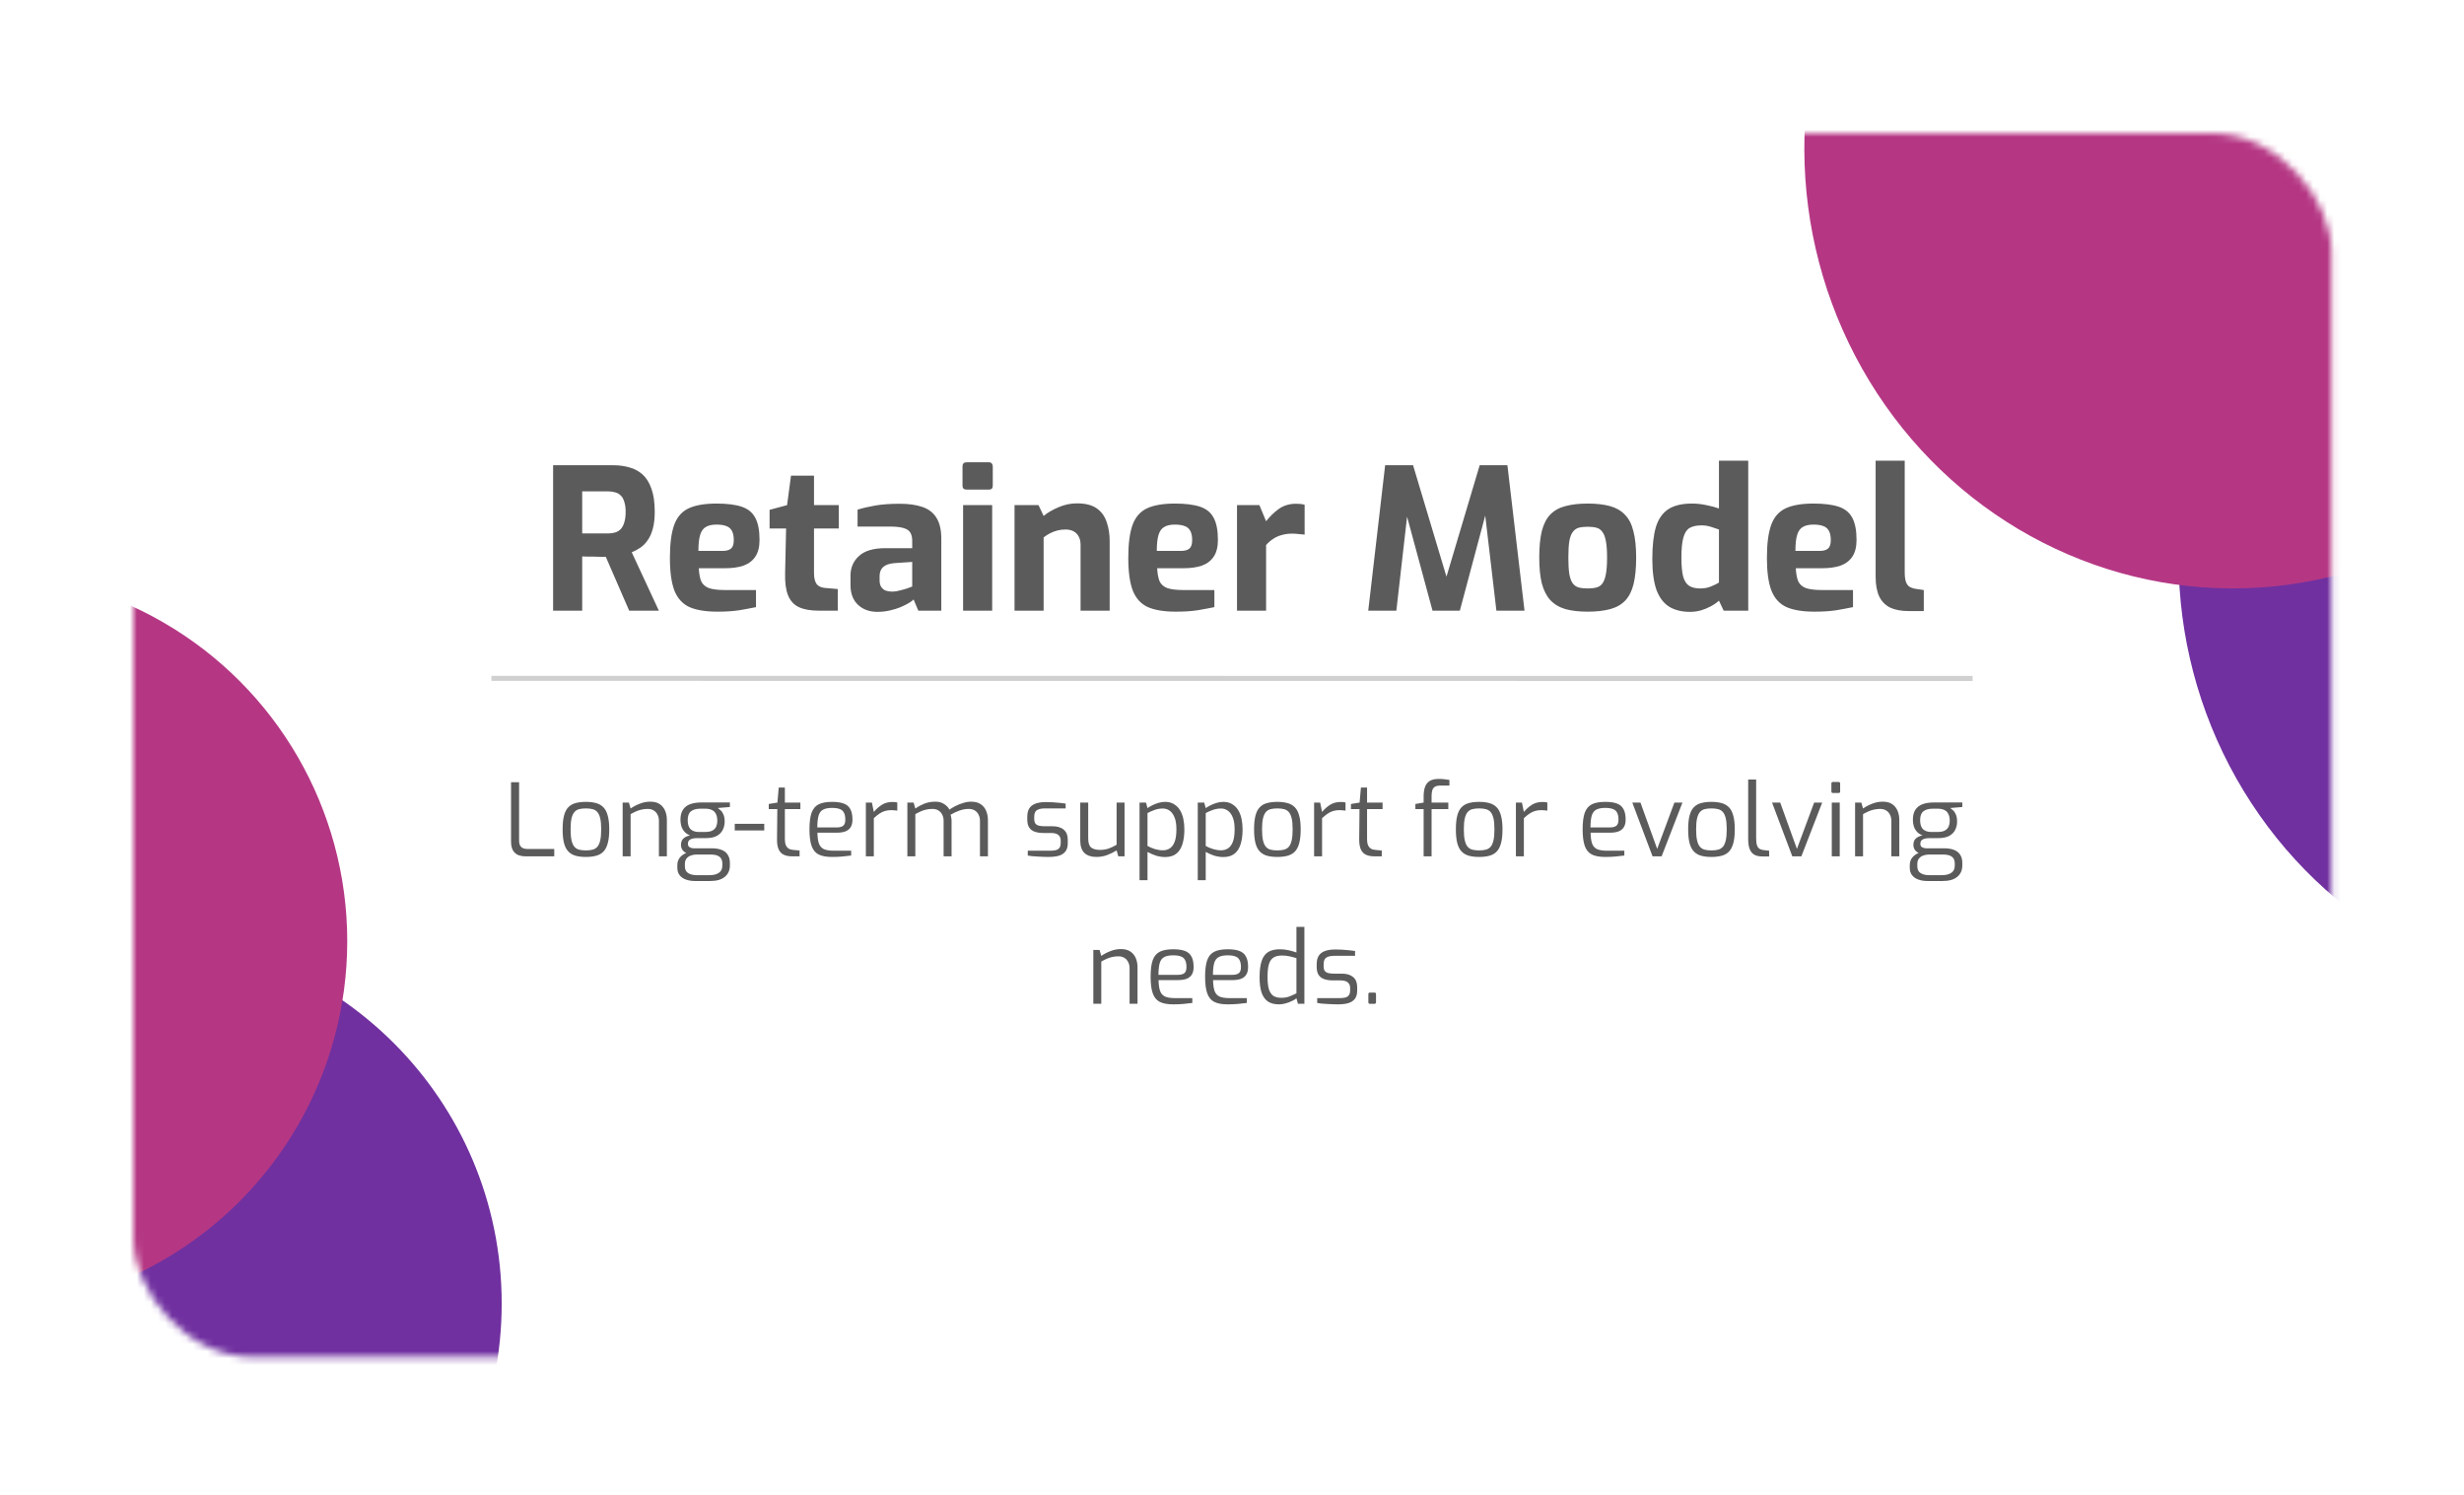 <svg width="351" height="213" viewBox="0 0 351 213" fill="none" xmlns="http://www.w3.org/2000/svg">
<g filter="url(#filter0_d_931_1173)">
<rect x="19" y="15" width="313.109" height="174.326" rx="16.925" fill="white"/>
<mask id="mask0_931_1173" style="mask-type:alpha" maskUnits="userSpaceOnUse" x="19" y="15" width="314" height="175">
<rect x="19" y="15" width="313.109" height="174.326" rx="16.925" fill="url(#paint0_linear_931_1173)"/>
</mask>
<g mask="url(#mask0_931_1173)">
<path d="M71.467 181.71C71.467 210.686 47.977 234.177 19 234.177C-9.977 234.177 -33.467 210.686 -33.467 181.71C-33.467 152.733 -9.977 129.243 19 129.243C47.977 129.243 71.467 152.733 71.467 181.71Z" fill="#7030A0"/>
<ellipse cx="60.694" cy="61.938" rx="60.694" ry="61.938" transform="matrix(0.861 -0.508 0.492 0.871 288.104 52.968)" fill="#7030A0"/>
<circle cx="-3.002" cy="130.089" r="52.467" fill="#B53784"/>
<ellipse cx="60.694" cy="61.938" rx="60.694" ry="61.938" transform="matrix(0.861 -0.508 0.492 0.871 234.792 -5.422)" fill="#B53784"/>
</g>
<path d="M78.792 83V62.28H87.36C88.181 62.28 88.947 62.383 89.656 62.588C90.365 62.775 90.991 63.111 91.532 63.596C92.073 64.081 92.493 64.753 92.792 65.612C93.109 66.471 93.268 67.572 93.268 68.916C93.268 69.868 93.175 70.68 92.988 71.352C92.801 72.024 92.549 72.575 92.232 73.004C91.933 73.433 91.588 73.779 91.196 74.04C90.804 74.301 90.403 74.516 89.992 74.684L93.856 83H89.628L86.296 75.328C86.072 75.328 85.811 75.328 85.512 75.328C85.232 75.309 84.943 75.3 84.644 75.3C84.345 75.3 84.047 75.3 83.748 75.3C83.449 75.3 83.179 75.291 82.936 75.272V83H78.792ZM82.936 71.996H86.632C87.005 71.996 87.341 71.949 87.64 71.856C87.939 71.763 88.2 71.604 88.424 71.38C88.648 71.137 88.816 70.82 88.928 70.428C89.059 70.036 89.124 69.532 89.124 68.916C89.124 68.337 89.059 67.861 88.928 67.488C88.816 67.096 88.648 66.797 88.424 66.592C88.2 66.368 87.939 66.219 87.64 66.144C87.341 66.051 87.005 66.004 86.632 66.004H82.936V71.996ZM102.205 83.14C100.544 83.14 99.219 82.925 98.229 82.496C97.24 82.048 96.521 81.264 96.073 80.144C95.644 79.024 95.429 77.475 95.429 75.496C95.429 73.461 95.635 71.884 96.045 70.764C96.456 69.644 97.147 68.86 98.117 68.412C99.088 67.964 100.404 67.74 102.065 67.74C103.559 67.74 104.753 67.889 105.649 68.188C106.545 68.487 107.189 69.009 107.581 69.756C107.992 70.503 108.197 71.557 108.197 72.92C108.197 73.928 107.992 74.731 107.581 75.328C107.189 75.907 106.629 76.327 105.901 76.588C105.173 76.831 104.315 76.952 103.325 76.952H99.545C99.583 77.717 99.695 78.333 99.881 78.8C100.087 79.248 100.451 79.575 100.973 79.78C101.515 79.967 102.289 80.06 103.297 80.06H107.693V82.496C106.965 82.645 106.163 82.795 105.285 82.944C104.427 83.075 103.4 83.14 102.205 83.14ZM99.489 74.488H102.905C103.465 74.488 103.876 74.376 104.137 74.152C104.399 73.928 104.529 73.527 104.529 72.948C104.529 72.407 104.445 71.977 104.277 71.66C104.109 71.324 103.848 71.091 103.493 70.96C103.139 70.811 102.663 70.736 102.065 70.736C101.431 70.736 100.927 70.848 100.553 71.072C100.18 71.277 99.909 71.651 99.741 72.192C99.573 72.733 99.489 73.499 99.489 74.488ZM116.628 83C115.471 83 114.528 82.832 113.8 82.496C113.091 82.16 112.578 81.6 112.26 80.816C111.943 80.032 111.803 78.977 111.84 77.652L111.98 71.296H109.628V68.636L112.12 67.964L112.68 63.764H115.956V67.964H119.484V71.296H115.956V77.624C115.956 78.035 115.994 78.371 116.068 78.632C116.143 78.893 116.246 79.108 116.376 79.276C116.526 79.425 116.694 79.537 116.88 79.612C117.067 79.687 117.254 79.733 117.44 79.752L119.344 79.92V83H116.628ZM124.991 83.168C123.852 83.168 122.928 82.832 122.219 82.16C121.51 81.488 121.155 80.555 121.155 79.36V78.016C121.155 76.877 121.556 75.944 122.359 75.216C123.162 74.469 124.412 74.096 126.111 74.096H129.947V73.06C129.947 72.593 129.863 72.211 129.695 71.912C129.527 71.595 129.21 71.371 128.743 71.24C128.295 71.091 127.604 71.016 126.671 71.016H122.163V68.608C122.891 68.384 123.731 68.188 124.683 68.02C125.654 67.852 126.82 67.768 128.183 67.768C129.434 67.768 130.498 67.917 131.375 68.216C132.271 68.515 132.943 69.028 133.391 69.756C133.858 70.484 134.091 71.492 134.091 72.78V83H130.815L130.143 81.404C130.012 81.553 129.788 81.721 129.471 81.908C129.154 82.095 128.762 82.291 128.295 82.496C127.847 82.683 127.334 82.841 126.755 82.972C126.195 83.103 125.607 83.168 124.991 83.168ZM127.091 80.284C127.278 80.284 127.483 80.265 127.707 80.228C127.95 80.172 128.192 80.116 128.435 80.06C128.696 79.985 128.93 79.92 129.135 79.864C129.359 79.789 129.536 79.724 129.667 79.668C129.816 79.612 129.91 79.575 129.947 79.556V76.056L127.427 76.224C126.699 76.28 126.158 76.467 125.803 76.784C125.467 77.101 125.299 77.531 125.299 78.072V78.688C125.299 79.061 125.374 79.369 125.523 79.612C125.691 79.855 125.906 80.032 126.167 80.144C126.447 80.237 126.755 80.284 127.091 80.284ZM137.698 65.752C137.306 65.752 137.11 65.565 137.11 65.192V62.448C137.11 62.056 137.306 61.86 137.698 61.86H140.89C141.058 61.86 141.188 61.916 141.282 62.028C141.375 62.14 141.422 62.28 141.422 62.448V65.192C141.422 65.565 141.244 65.752 140.89 65.752H137.698ZM137.194 83V67.964H141.338V83H137.194ZM144.522 83V67.964H147.938L148.666 69.504C149.226 69.037 149.926 68.627 150.766 68.272C151.624 67.899 152.502 67.712 153.398 67.712C154.63 67.712 155.582 67.955 156.254 68.44C156.926 68.925 157.392 69.579 157.654 70.4C157.934 71.203 158.074 72.099 158.074 73.088V83H153.93V73.62C153.93 73.135 153.836 72.733 153.65 72.416C153.482 72.099 153.239 71.856 152.922 71.688C152.604 71.52 152.222 71.436 151.774 71.436C151.382 71.436 150.999 71.483 150.626 71.576C150.271 71.669 149.926 71.8 149.59 71.968C149.272 72.136 148.964 72.332 148.666 72.556V83H144.522ZM167.502 83.14C165.841 83.14 164.515 82.925 163.526 82.496C162.537 82.048 161.818 81.264 161.37 80.144C160.941 79.024 160.726 77.475 160.726 75.496C160.726 73.461 160.931 71.884 161.342 70.764C161.753 69.644 162.443 68.86 163.414 68.412C164.385 67.964 165.701 67.74 167.362 67.74C168.855 67.74 170.05 67.889 170.946 68.188C171.842 68.487 172.486 69.009 172.878 69.756C173.289 70.503 173.494 71.557 173.494 72.92C173.494 73.928 173.289 74.731 172.878 75.328C172.486 75.907 171.926 76.327 171.198 76.588C170.47 76.831 169.611 76.952 168.622 76.952H164.842C164.879 77.717 164.991 78.333 165.178 78.8C165.383 79.248 165.747 79.575 166.27 79.78C166.811 79.967 167.586 80.06 168.594 80.06H172.99V82.496C172.262 82.645 171.459 82.795 170.582 82.944C169.723 83.075 168.697 83.14 167.502 83.14ZM164.786 74.488H168.202C168.762 74.488 169.173 74.376 169.434 74.152C169.695 73.928 169.826 73.527 169.826 72.948C169.826 72.407 169.742 71.977 169.574 71.66C169.406 71.324 169.145 71.091 168.79 70.96C168.435 70.811 167.959 70.736 167.362 70.736C166.727 70.736 166.223 70.848 165.85 71.072C165.477 71.277 165.206 71.651 165.038 72.192C164.87 72.733 164.786 73.499 164.786 74.488ZM176.213 83V67.964H179.405L180.357 70.26C180.899 69.569 181.505 68.981 182.177 68.496C182.868 68.011 183.68 67.768 184.613 67.768C184.819 67.768 185.024 67.777 185.229 67.796C185.453 67.815 185.659 67.852 185.845 67.908V72.164C185.565 72.127 185.267 72.099 184.949 72.08C184.651 72.043 184.361 72.024 184.081 72.024C183.54 72.024 183.045 72.089 182.597 72.22C182.168 72.332 181.767 72.509 181.393 72.752C181.039 72.976 180.693 73.275 180.357 73.648V83H176.213ZM194.908 83L197.316 62.28H201.292L206.052 78.156L210.784 62.28H214.732L217.168 83H213.164L211.372 67.74L212.016 67.796L207.956 83H204.064L199.948 67.796L200.648 67.768L198.912 83H194.908ZM226.157 83.14C224.925 83.14 223.87 83.019 222.993 82.776C222.116 82.515 221.397 82.085 220.837 81.488C220.296 80.891 219.894 80.097 219.633 79.108C219.39 78.119 219.269 76.896 219.269 75.44C219.269 73.909 219.39 72.649 219.633 71.66C219.894 70.652 220.296 69.868 220.837 69.308C221.397 68.729 222.116 68.328 222.993 68.104C223.889 67.861 224.944 67.74 226.157 67.74C227.408 67.74 228.472 67.861 229.349 68.104C230.226 68.347 230.936 68.757 231.477 69.336C232.037 69.896 232.438 70.68 232.681 71.688C232.942 72.677 233.073 73.928 233.073 75.44C233.073 76.933 232.952 78.184 232.709 79.192C232.466 80.181 232.074 80.965 231.533 81.544C230.992 82.123 230.273 82.533 229.377 82.776C228.5 83.019 227.426 83.14 226.157 83.14ZM226.157 79.836C226.661 79.836 227.081 79.789 227.417 79.696C227.772 79.603 228.052 79.416 228.257 79.136C228.481 78.837 228.649 78.389 228.761 77.792C228.873 77.195 228.929 76.411 228.929 75.44C228.929 74.451 228.873 73.667 228.761 73.088C228.649 72.491 228.481 72.052 228.257 71.772C228.052 71.473 227.772 71.277 227.417 71.184C227.081 71.091 226.661 71.044 226.157 71.044C225.672 71.044 225.252 71.091 224.897 71.184C224.561 71.277 224.281 71.473 224.057 71.772C223.833 72.052 223.665 72.491 223.553 73.088C223.46 73.667 223.413 74.451 223.413 75.44C223.413 76.411 223.46 77.195 223.553 77.792C223.665 78.389 223.833 78.837 224.057 79.136C224.281 79.416 224.561 79.603 224.897 79.696C225.252 79.789 225.672 79.836 226.157 79.836ZM240.751 83.168C239.575 83.168 238.585 82.925 237.783 82.44C236.98 81.936 236.373 81.133 235.963 80.032C235.571 78.912 235.375 77.447 235.375 75.636C235.375 73.769 235.543 72.257 235.879 71.1C236.233 69.943 236.821 69.093 237.643 68.552C238.464 68.011 239.593 67.74 241.031 67.74C241.721 67.74 242.403 67.815 243.075 67.964C243.747 68.095 244.344 68.253 244.867 68.44V61.636H249.039V83H245.539L244.867 81.572C244.549 81.871 244.157 82.141 243.691 82.384C243.243 82.627 242.767 82.823 242.263 82.972C241.759 83.103 241.255 83.168 240.751 83.168ZM242.207 79.836C242.767 79.836 243.271 79.743 243.719 79.556C244.185 79.369 244.568 79.183 244.867 78.996V71.436C244.493 71.305 244.101 71.175 243.691 71.044C243.28 70.913 242.841 70.848 242.375 70.848C241.684 70.848 241.124 70.969 240.695 71.212C240.284 71.455 239.985 71.912 239.799 72.584C239.612 73.237 239.519 74.189 239.519 75.44C239.519 76.597 239.603 77.503 239.771 78.156C239.957 78.791 240.247 79.229 240.639 79.472C241.031 79.715 241.553 79.836 242.207 79.836ZM258.475 83.14C256.813 83.14 255.488 82.925 254.499 82.496C253.509 82.048 252.791 81.264 252.343 80.144C251.913 79.024 251.699 77.475 251.699 75.496C251.699 73.461 251.904 71.884 252.315 70.764C252.725 69.644 253.416 68.86 254.387 68.412C255.357 67.964 256.673 67.74 258.335 67.74C259.828 67.74 261.023 67.889 261.919 68.188C262.815 68.487 263.459 69.009 263.851 69.756C264.261 70.503 264.467 71.557 264.467 72.92C264.467 73.928 264.261 74.731 263.851 75.328C263.459 75.907 262.899 76.327 262.171 76.588C261.443 76.831 260.584 76.952 259.595 76.952H255.815C255.852 77.717 255.964 78.333 256.151 78.8C256.356 79.248 256.72 79.575 257.243 79.78C257.784 79.967 258.559 80.06 259.567 80.06H263.963V82.496C263.235 82.645 262.432 82.795 261.555 82.944C260.696 83.075 259.669 83.14 258.475 83.14ZM255.759 74.488H259.175C259.735 74.488 260.145 74.376 260.407 74.152C260.668 73.928 260.799 73.527 260.799 72.948C260.799 72.407 260.715 71.977 260.547 71.66C260.379 71.324 260.117 71.091 259.763 70.96C259.408 70.811 258.932 70.736 258.335 70.736C257.7 70.736 257.196 70.848 256.823 71.072C256.449 71.277 256.179 71.651 256.011 72.192C255.843 72.733 255.759 73.499 255.759 74.488ZM271.89 83.056C270.826 83.056 269.939 82.888 269.23 82.552C268.539 82.197 268.026 81.665 267.69 80.956C267.354 80.228 267.186 79.295 267.186 78.156V61.636H271.33V77.54C271.33 78.1 271.386 78.548 271.498 78.884C271.61 79.201 271.778 79.435 272.002 79.584C272.245 79.733 272.543 79.836 272.898 79.892L274.046 80.06V83.056H271.89Z" fill="#5B5B5B"/>
<path d="M74.922 118C74.51 118 74.142 117.938 73.817 117.814C73.501 117.68 73.253 117.46 73.071 117.154C72.889 116.838 72.799 116.412 72.799 115.877V107.442H73.946V115.719C73.946 116.063 74.004 116.326 74.118 116.508C74.233 116.68 74.386 116.8 74.577 116.867C74.769 116.924 74.965 116.953 75.165 116.953H78.953V118H74.922ZM83.46 118.086C82.906 118.086 82.418 118.029 81.997 117.914C81.586 117.799 81.242 117.598 80.964 117.311C80.687 117.025 80.481 116.628 80.347 116.121C80.213 115.604 80.147 114.949 80.147 114.155C80.147 113.352 80.213 112.697 80.347 112.19C80.481 111.674 80.687 111.277 80.964 110.999C81.242 110.713 81.586 110.517 81.997 110.411C82.418 110.297 82.906 110.239 83.46 110.239C84.015 110.239 84.498 110.297 84.909 110.411C85.33 110.526 85.679 110.727 85.956 111.014C86.234 111.291 86.439 111.688 86.573 112.205C86.717 112.711 86.788 113.362 86.788 114.155C86.788 114.959 86.717 115.619 86.573 116.135C86.439 116.642 86.234 117.039 85.956 117.326C85.689 117.603 85.344 117.799 84.924 117.914C84.503 118.029 84.015 118.086 83.46 118.086ZM83.46 117.154C83.814 117.154 84.125 117.12 84.393 117.053C84.67 116.986 84.9 116.852 85.081 116.652C85.263 116.451 85.402 116.149 85.497 115.748C85.593 115.346 85.641 114.815 85.641 114.155C85.641 113.486 85.593 112.955 85.497 112.563C85.402 112.171 85.263 111.875 85.081 111.674C84.9 111.473 84.67 111.339 84.393 111.272C84.125 111.205 83.814 111.172 83.46 111.172C83.097 111.172 82.781 111.205 82.513 111.272C82.246 111.339 82.021 111.473 81.839 111.674C81.658 111.875 81.519 112.171 81.423 112.563C81.328 112.955 81.28 113.486 81.28 114.155C81.28 114.815 81.328 115.346 81.423 115.748C81.519 116.149 81.658 116.451 81.839 116.652C82.021 116.852 82.246 116.986 82.513 117.053C82.781 117.12 83.097 117.154 83.46 117.154ZM88.698 118V110.34H89.588L89.832 111.186C90.195 110.928 90.621 110.703 91.109 110.512C91.596 110.311 92.103 110.211 92.629 110.211C93.193 110.211 93.648 110.33 93.992 110.569C94.336 110.808 94.59 111.124 94.752 111.516C94.915 111.908 94.996 112.334 94.996 112.793V118H93.863V112.922C93.863 112.597 93.796 112.31 93.662 112.061C93.538 111.803 93.356 111.602 93.117 111.459C92.887 111.315 92.6 111.243 92.256 111.243C91.941 111.243 91.644 111.277 91.367 111.344C91.099 111.401 90.841 111.487 90.592 111.602C90.353 111.707 90.1 111.836 89.832 111.989V118H88.698ZM99.011 121.515C98.514 121.515 98.074 121.443 97.691 121.299C97.318 121.166 97.022 120.955 96.802 120.668C96.592 120.391 96.486 120.042 96.486 119.621V119.277C96.486 118.837 96.606 118.469 96.845 118.172C97.094 117.876 97.404 117.656 97.778 117.512C98.15 117.359 98.533 117.283 98.925 117.283L99.212 117.742C98.925 117.742 98.657 117.79 98.409 117.885C98.16 117.971 97.954 118.115 97.792 118.316C97.639 118.516 97.562 118.775 97.562 119.09V119.406C97.562 119.865 97.715 120.19 98.021 120.381C98.327 120.582 98.743 120.683 99.269 120.683H101.048C101.622 120.683 102.071 120.573 102.397 120.353C102.731 120.133 102.899 119.788 102.899 119.32V119.033C102.899 118.765 102.846 118.536 102.741 118.344C102.636 118.153 102.459 118.005 102.21 117.9C101.971 117.794 101.632 117.742 101.192 117.742H98.882C98.289 117.742 97.825 117.617 97.491 117.369C97.165 117.111 97.003 116.781 97.003 116.379C97.003 115.996 97.113 115.695 97.333 115.475C97.562 115.255 97.883 115.102 98.294 115.016C97.94 114.873 97.663 114.681 97.462 114.442C97.261 114.194 97.122 113.931 97.046 113.653C96.969 113.366 96.931 113.08 96.931 112.793C96.931 112.2 97.051 111.722 97.29 111.358C97.529 110.995 97.868 110.732 98.308 110.569C98.758 110.407 99.284 110.325 99.886 110.325H103.975V110.971L102.253 111.114C102.378 111.2 102.516 111.315 102.669 111.459C102.822 111.592 102.951 111.788 103.057 112.047C103.171 112.295 103.229 112.64 103.229 113.08C103.229 113.472 103.143 113.845 102.97 114.198C102.808 114.552 102.531 114.844 102.138 115.074C101.746 115.294 101.206 115.404 100.517 115.404H99.298C98.896 115.404 98.576 115.466 98.337 115.59C98.107 115.705 97.993 115.915 97.993 116.221C97.993 116.451 98.079 116.613 98.251 116.709C98.423 116.805 98.605 116.852 98.796 116.852H101.335C101.928 116.852 102.416 116.929 102.798 117.082C103.19 117.235 103.482 117.469 103.673 117.785C103.874 118.091 103.975 118.483 103.975 118.961V119.277C103.975 119.975 103.736 120.52 103.257 120.912C102.789 121.314 102.086 121.515 101.149 121.515H99.011ZM99.542 114.528H100.403C100.89 114.528 101.259 114.457 101.507 114.313C101.765 114.16 101.942 113.964 102.038 113.725C102.134 113.486 102.181 113.228 102.181 112.95C102.181 112.52 102.11 112.181 101.966 111.932C101.832 111.674 101.641 111.492 101.392 111.387C101.144 111.272 100.857 111.215 100.532 111.215H99.714C99.169 111.215 98.739 111.339 98.423 111.588C98.117 111.827 97.964 112.248 97.964 112.85C97.964 113.443 98.103 113.873 98.38 114.141C98.667 114.399 99.054 114.528 99.542 114.528ZM104.666 114.313V113.366H108.869V114.313H104.666ZM112.854 118C112.356 118 111.945 117.919 111.62 117.756C111.295 117.594 111.056 117.331 110.903 116.967C110.75 116.604 110.678 116.121 110.687 115.518L110.73 111.272H109.511V110.54L110.745 110.34L110.931 108.202H111.806V110.34H114.016V111.272H111.806V115.518C111.806 115.853 111.84 116.121 111.907 116.322C111.983 116.522 112.079 116.675 112.194 116.781C112.318 116.886 112.447 116.962 112.581 117.01C112.715 117.048 112.844 117.072 112.968 117.082L113.901 117.168V118H112.854ZM118.508 118.086C117.705 118.086 117.069 117.967 116.6 117.727C116.141 117.488 115.811 117.082 115.611 116.508C115.41 115.934 115.309 115.15 115.309 114.155C115.309 113.142 115.41 112.353 115.611 111.788C115.821 111.215 116.16 110.813 116.629 110.583C117.098 110.354 117.729 110.239 118.523 110.239C119.202 110.239 119.752 110.316 120.172 110.469C120.603 110.622 120.918 110.885 121.119 111.258C121.33 111.621 121.435 112.128 121.435 112.778C121.435 113.228 121.344 113.591 121.162 113.869C120.99 114.136 120.737 114.332 120.402 114.457C120.077 114.571 119.689 114.629 119.24 114.629H116.443C116.452 115.25 116.519 115.753 116.643 116.135C116.768 116.508 116.992 116.781 117.318 116.953C117.652 117.115 118.14 117.197 118.781 117.197H121.248V117.885C120.808 117.943 120.378 117.99 119.957 118.029C119.536 118.067 119.053 118.086 118.508 118.086ZM116.428 113.883H119.154C119.584 113.883 119.9 113.806 120.101 113.653C120.311 113.491 120.416 113.204 120.416 112.793C120.416 112.353 120.349 112.013 120.215 111.774C120.091 111.525 119.89 111.353 119.613 111.258C119.345 111.153 118.982 111.1 118.523 111.1C117.987 111.1 117.566 111.181 117.26 111.344C116.954 111.497 116.739 111.774 116.615 112.176C116.49 112.577 116.428 113.147 116.428 113.883ZM123.343 118V110.34H124.204L124.476 111.674C124.82 111.262 125.203 110.923 125.624 110.655C126.054 110.387 126.547 110.254 127.101 110.254C127.235 110.254 127.36 110.258 127.474 110.268C127.599 110.277 127.713 110.297 127.819 110.325V111.487C127.694 111.468 127.56 111.454 127.417 111.444C127.274 111.425 127.13 111.416 126.987 111.416C126.633 111.416 126.317 111.459 126.04 111.545C125.762 111.631 125.499 111.76 125.251 111.932C125.002 112.104 124.744 112.314 124.476 112.563V118H123.343ZM129.255 118V110.34H130.144L130.388 111.186C130.771 110.918 131.196 110.689 131.665 110.497C132.143 110.306 132.674 110.211 133.257 110.211C133.735 110.211 134.142 110.32 134.476 110.54C134.821 110.751 135.079 111.019 135.251 111.344C135.49 111.172 135.777 111 136.112 110.827C136.456 110.655 136.819 110.512 137.202 110.397C137.594 110.273 137.972 110.211 138.335 110.211C138.89 110.211 139.344 110.33 139.698 110.569C140.052 110.799 140.31 111.114 140.473 111.516C140.645 111.908 140.731 112.348 140.731 112.836V118H139.598V112.922C139.598 112.597 139.531 112.31 139.397 112.061C139.273 111.803 139.091 111.602 138.852 111.459C138.613 111.315 138.321 111.243 137.977 111.243C137.546 111.243 137.106 111.325 136.657 111.487C136.207 111.65 135.791 111.846 135.409 112.075C135.457 112.219 135.49 112.362 135.509 112.506C135.538 112.64 135.552 112.783 135.552 112.936V118H134.419V112.922C134.419 112.597 134.352 112.31 134.218 112.061C134.094 111.803 133.912 111.602 133.673 111.459C133.444 111.315 133.157 111.243 132.812 111.243C132.497 111.243 132.2 111.277 131.923 111.344C131.655 111.401 131.397 111.487 131.148 111.602C130.909 111.707 130.656 111.836 130.388 111.989V118H129.255ZM149.364 118.086C149.172 118.086 148.938 118.081 148.661 118.072C148.383 118.062 148.092 118.048 147.786 118.029C147.489 118.01 147.217 117.99 146.968 117.971C146.729 117.943 146.542 117.914 146.408 117.885V117.197H149.55C149.866 117.197 150.138 117.173 150.368 117.125C150.597 117.077 150.774 116.972 150.899 116.809C151.032 116.647 151.099 116.403 151.099 116.078V115.733C151.099 115.399 150.989 115.141 150.769 114.959C150.549 114.768 150.196 114.672 149.708 114.672H148.632C148.182 114.672 147.781 114.615 147.427 114.5C147.083 114.385 146.815 114.189 146.624 113.912C146.432 113.634 146.337 113.252 146.337 112.764V112.362C146.337 111.884 146.428 111.492 146.609 111.186C146.801 110.88 147.092 110.65 147.484 110.497C147.886 110.344 148.402 110.268 149.034 110.268C149.301 110.268 149.607 110.277 149.952 110.297C150.306 110.316 150.65 110.344 150.985 110.383C151.319 110.411 151.592 110.445 151.802 110.483V111.172H148.847C148.359 111.172 147.982 111.253 147.714 111.416C147.456 111.578 147.327 111.894 147.327 112.362V112.678C147.327 112.974 147.389 113.199 147.513 113.352C147.637 113.496 147.809 113.591 148.029 113.639C148.259 113.687 148.522 113.711 148.818 113.711H149.909C150.607 113.711 151.147 113.873 151.53 114.198C151.912 114.524 152.104 114.992 152.104 115.604V116.135C152.104 116.652 151.984 117.053 151.745 117.34C151.515 117.617 151.195 117.814 150.784 117.928C150.382 118.033 149.909 118.086 149.364 118.086ZM156.178 118.086C155.441 118.086 154.872 117.895 154.47 117.512C154.078 117.13 153.882 116.537 153.882 115.733V110.34H155.016V115.447C155.016 116.087 155.159 116.522 155.446 116.752C155.742 116.972 156.154 117.082 156.68 117.082C157.129 117.082 157.54 117.02 157.913 116.895C158.286 116.762 158.669 116.58 159.061 116.35V110.34H160.194V118H159.305L159.061 117.154C158.669 117.402 158.224 117.622 157.727 117.814C157.239 117.995 156.723 118.086 156.178 118.086ZM162.33 121.4V110.34H163.248L163.463 111.129C163.636 111.004 163.856 110.875 164.123 110.741C164.401 110.598 164.697 110.478 165.013 110.383C165.338 110.287 165.658 110.239 165.974 110.239C166.471 110.239 166.892 110.349 167.236 110.569C167.59 110.78 167.877 111.066 168.097 111.43C168.317 111.793 168.475 112.209 168.57 112.678C168.666 113.147 168.714 113.639 168.714 114.155C168.714 115.016 168.613 115.743 168.413 116.336C168.221 116.919 167.925 117.359 167.523 117.656C167.121 117.952 166.605 118.1 165.974 118.1C165.543 118.1 165.108 118.033 164.668 117.9C164.238 117.756 163.836 117.579 163.463 117.369V121.4H162.33ZM165.658 117.139C166.022 117.139 166.347 117.048 166.634 116.867C166.921 116.685 167.15 116.379 167.322 115.949C167.494 115.509 167.581 114.911 167.581 114.155C167.581 113.438 167.49 112.864 167.308 112.434C167.126 111.994 166.892 111.679 166.605 111.487C166.318 111.286 166.003 111.186 165.658 111.186C165.218 111.186 164.812 111.258 164.439 111.401C164.075 111.535 163.75 111.679 163.463 111.832V116.522C163.798 116.704 164.152 116.852 164.525 116.967C164.908 117.082 165.285 117.139 165.658 117.139ZM170.623 121.4V110.34H171.542L171.757 111.129C171.929 111.004 172.149 110.875 172.417 110.741C172.694 110.598 172.99 110.478 173.306 110.383C173.631 110.287 173.952 110.239 174.267 110.239C174.765 110.239 175.185 110.349 175.53 110.569C175.883 110.78 176.17 111.066 176.39 111.43C176.61 111.793 176.768 112.209 176.864 112.678C176.959 113.147 177.007 113.639 177.007 114.155C177.007 115.016 176.907 115.743 176.706 116.336C176.515 116.919 176.218 117.359 175.816 117.656C175.415 117.952 174.898 118.1 174.267 118.1C173.837 118.1 173.402 118.033 172.962 117.9C172.531 117.756 172.13 117.579 171.757 117.369V121.4H170.623ZM173.952 117.139C174.315 117.139 174.64 117.048 174.927 116.867C175.214 116.685 175.444 116.379 175.616 115.949C175.788 115.509 175.874 114.911 175.874 114.155C175.874 113.438 175.783 112.864 175.601 112.434C175.42 111.994 175.185 111.679 174.898 111.487C174.611 111.286 174.296 111.186 173.952 111.186C173.512 111.186 173.105 111.258 172.732 111.401C172.369 111.535 172.044 111.679 171.757 111.832V116.522C172.091 116.704 172.445 116.852 172.818 116.967C173.201 117.082 173.579 117.139 173.952 117.139ZM181.958 118.086C181.403 118.086 180.916 118.029 180.495 117.914C180.084 117.799 179.739 117.598 179.462 117.311C179.185 117.025 178.979 116.628 178.845 116.121C178.711 115.604 178.644 114.949 178.644 114.155C178.644 113.352 178.711 112.697 178.845 112.19C178.979 111.674 179.185 111.277 179.462 110.999C179.739 110.713 180.084 110.517 180.495 110.411C180.916 110.297 181.403 110.239 181.958 110.239C182.513 110.239 182.996 110.297 183.407 110.411C183.828 110.526 184.177 110.727 184.454 111.014C184.731 111.291 184.937 111.688 185.071 112.205C185.214 112.711 185.286 113.362 185.286 114.155C185.286 114.959 185.214 115.619 185.071 116.135C184.937 116.642 184.731 117.039 184.454 117.326C184.186 117.603 183.842 117.799 183.421 117.914C183 118.029 182.513 118.086 181.958 118.086ZM181.958 117.154C182.312 117.154 182.623 117.12 182.891 117.053C183.168 116.986 183.397 116.852 183.579 116.652C183.761 116.451 183.899 116.149 183.995 115.748C184.091 115.346 184.139 114.815 184.139 114.155C184.139 113.486 184.091 112.955 183.995 112.563C183.899 112.171 183.761 111.875 183.579 111.674C183.397 111.473 183.168 111.339 182.891 111.272C182.623 111.205 182.312 111.172 181.958 111.172C181.595 111.172 181.279 111.205 181.011 111.272C180.744 111.339 180.519 111.473 180.337 111.674C180.155 111.875 180.017 112.171 179.921 112.563C179.825 112.955 179.778 113.486 179.778 114.155C179.778 114.815 179.825 115.346 179.921 115.748C180.017 116.149 180.155 116.451 180.337 116.652C180.519 116.852 180.744 116.986 181.011 117.053C181.279 117.12 181.595 117.154 181.958 117.154ZM187.196 118V110.34H188.057L188.33 111.674C188.674 111.262 189.056 110.923 189.477 110.655C189.907 110.387 190.4 110.254 190.955 110.254C191.089 110.254 191.213 110.258 191.328 110.268C191.452 110.277 191.567 110.297 191.672 110.325V111.487C191.548 111.468 191.414 111.454 191.27 111.444C191.127 111.425 190.983 111.416 190.84 111.416C190.486 111.416 190.17 111.459 189.893 111.545C189.616 111.631 189.353 111.76 189.104 111.932C188.856 112.104 188.597 112.314 188.33 112.563V118H187.196ZM195.787 118C195.29 118 194.879 117.919 194.554 117.756C194.228 117.594 193.989 117.331 193.836 116.967C193.683 116.604 193.612 116.121 193.621 115.518L193.664 111.272H192.445V110.54L193.678 110.34L193.865 108.202H194.74V110.34H196.949V111.272H194.74V115.518C194.74 115.853 194.774 116.121 194.84 116.322C194.917 116.522 195.013 116.675 195.127 116.781C195.252 116.886 195.381 116.962 195.515 117.01C195.649 117.048 195.778 117.072 195.902 117.082L196.834 117.168V118H195.787ZM202.798 118V111.272H201.622V110.54L202.798 110.34V109.465C202.798 108.919 202.865 108.465 202.999 108.102C203.133 107.729 203.358 107.447 203.673 107.255C203.989 107.064 204.429 106.968 204.993 106.968C205.328 106.968 205.61 106.988 205.839 107.026C206.078 107.055 206.289 107.083 206.47 107.112V107.915H205.194C204.849 107.915 204.586 107.973 204.405 108.087C204.223 108.193 204.099 108.36 204.032 108.589C203.965 108.809 203.931 109.082 203.931 109.407V110.34H206.313V111.272H203.931V118H202.798ZM210.705 118.086C210.15 118.086 209.662 118.029 209.241 117.914C208.83 117.799 208.486 117.598 208.209 117.311C207.931 117.025 207.726 116.628 207.592 116.121C207.458 115.604 207.391 114.949 207.391 114.155C207.391 113.352 207.458 112.697 207.592 112.19C207.726 111.674 207.931 111.277 208.209 110.999C208.486 110.713 208.83 110.517 209.241 110.411C209.662 110.297 210.15 110.239 210.705 110.239C211.259 110.239 211.742 110.297 212.154 110.411C212.574 110.526 212.923 110.727 213.201 111.014C213.478 111.291 213.684 111.688 213.818 112.205C213.961 112.711 214.033 113.362 214.033 114.155C214.033 114.959 213.961 115.619 213.818 116.135C213.684 116.642 213.478 117.039 213.201 117.326C212.933 117.603 212.589 117.799 212.168 117.914C211.747 118.029 211.259 118.086 210.705 118.086ZM210.705 117.154C211.059 117.154 211.369 117.12 211.637 117.053C211.914 116.986 212.144 116.852 212.326 116.652C212.507 116.451 212.646 116.149 212.742 115.748C212.837 115.346 212.885 114.815 212.885 114.155C212.885 113.486 212.837 112.955 212.742 112.563C212.646 112.171 212.507 111.875 212.326 111.674C212.144 111.473 211.914 111.339 211.637 111.272C211.369 111.205 211.059 111.172 210.705 111.172C210.341 111.172 210.026 111.205 209.758 111.272C209.49 111.339 209.265 111.473 209.084 111.674C208.902 111.875 208.763 112.171 208.668 112.563C208.572 112.955 208.524 113.486 208.524 114.155C208.524 114.815 208.572 115.346 208.668 115.748C208.763 116.149 208.902 116.451 209.084 116.652C209.265 116.852 209.49 116.986 209.758 117.053C210.026 117.12 210.341 117.154 210.705 117.154ZM215.943 118V110.34H216.804L217.076 111.674C217.42 111.262 217.803 110.923 218.224 110.655C218.654 110.387 219.147 110.254 219.701 110.254C219.835 110.254 219.96 110.258 220.074 110.268C220.199 110.277 220.313 110.297 220.419 110.325V111.487C220.294 111.468 220.16 111.454 220.017 111.444C219.873 111.425 219.73 111.416 219.587 111.416C219.233 111.416 218.917 111.459 218.64 111.545C218.362 111.631 218.099 111.76 217.851 111.932C217.602 112.104 217.344 112.314 217.076 112.563V118H215.943ZM228.648 118.086C227.844 118.086 227.208 117.967 226.74 117.727C226.281 117.488 225.951 117.082 225.75 116.508C225.549 115.934 225.449 115.15 225.449 114.155C225.449 113.142 225.549 112.353 225.75 111.788C225.96 111.215 226.3 110.813 226.768 110.583C227.237 110.354 227.868 110.239 228.662 110.239C229.341 110.239 229.891 110.316 230.312 110.469C230.742 110.622 231.058 110.885 231.258 111.258C231.469 111.621 231.574 112.128 231.574 112.778C231.574 113.228 231.483 113.591 231.301 113.869C231.129 114.136 230.876 114.332 230.541 114.457C230.216 114.571 229.829 114.629 229.379 114.629H226.582C226.591 115.25 226.658 115.753 226.783 116.135C226.907 116.508 227.132 116.781 227.457 116.953C227.792 117.115 228.279 117.197 228.92 117.197H231.388V117.885C230.948 117.943 230.517 117.99 230.096 118.029C229.676 118.067 229.193 118.086 228.648 118.086ZM226.568 113.883H229.293C229.723 113.883 230.039 113.806 230.24 113.653C230.45 113.491 230.556 113.204 230.556 112.793C230.556 112.353 230.489 112.013 230.355 111.774C230.23 111.525 230.03 111.353 229.752 111.258C229.484 111.153 229.121 111.1 228.662 111.1C228.126 111.1 227.706 111.181 227.4 111.344C227.094 111.497 226.878 111.774 226.754 112.176C226.63 112.577 226.568 113.147 226.568 113.883ZM235.408 118L232.524 110.34H233.686L236.068 116.938L238.521 110.34H239.668L236.699 118H235.408ZM243.794 118.086C243.239 118.086 242.752 118.029 242.331 117.914C241.92 117.799 241.575 117.598 241.298 117.311C241.021 117.025 240.815 116.628 240.681 116.121C240.547 115.604 240.48 114.949 240.48 114.155C240.48 113.352 240.547 112.697 240.681 112.19C240.815 111.674 241.021 111.277 241.298 110.999C241.575 110.713 241.92 110.517 242.331 110.411C242.752 110.297 243.239 110.239 243.794 110.239C244.349 110.239 244.832 110.297 245.243 110.411C245.664 110.526 246.013 110.727 246.29 111.014C246.568 111.291 246.773 111.688 246.907 112.205C247.05 112.711 247.122 113.362 247.122 114.155C247.122 114.959 247.05 115.619 246.907 116.135C246.773 116.642 246.568 117.039 246.29 117.326C246.022 117.603 245.678 117.799 245.257 117.914C244.837 118.029 244.349 118.086 243.794 118.086ZM243.794 117.154C244.148 117.154 244.459 117.12 244.727 117.053C245.004 116.986 245.233 116.852 245.415 116.652C245.597 116.451 245.735 116.149 245.831 115.748C245.927 115.346 245.975 114.815 245.975 114.155C245.975 113.486 245.927 112.955 245.831 112.563C245.735 112.171 245.597 111.875 245.415 111.674C245.233 111.473 245.004 111.339 244.727 111.272C244.459 111.205 244.148 111.172 243.794 111.172C243.431 111.172 243.115 111.205 242.847 111.272C242.58 111.339 242.355 111.473 242.173 111.674C241.991 111.875 241.853 112.171 241.757 112.563C241.661 112.955 241.614 113.486 241.614 114.155C241.614 114.815 241.661 115.346 241.757 115.748C241.853 116.149 241.991 116.451 242.173 116.652C242.355 116.852 242.58 116.986 242.847 117.053C243.115 117.12 243.431 117.154 243.794 117.154ZM251.041 118.014C250.601 118.014 250.232 117.938 249.936 117.785C249.64 117.622 249.415 117.364 249.262 117.01C249.109 116.647 249.032 116.159 249.032 115.547V107.055H250.166V115.404C250.166 115.863 250.209 116.212 250.295 116.451C250.381 116.68 250.505 116.843 250.668 116.938C250.83 117.025 251.021 117.082 251.241 117.111L252.016 117.197V118.014H251.041ZM255.315 118L252.431 110.34H253.593L255.975 116.938L258.428 110.34H259.575L256.606 118H255.315ZM261.112 108.977C260.959 108.977 260.883 108.9 260.883 108.747V107.628C260.883 107.475 260.959 107.399 261.112 107.399H261.915C261.992 107.399 262.045 107.423 262.073 107.471C262.112 107.509 262.131 107.561 262.131 107.628V108.747C262.131 108.9 262.059 108.977 261.915 108.977H261.112ZM260.94 118V110.34H262.073V118H260.94ZM264.26 118V110.34H265.15L265.393 111.186C265.757 110.928 266.182 110.703 266.67 110.512C267.158 110.311 267.665 110.211 268.191 110.211C268.755 110.211 269.209 110.33 269.554 110.569C269.898 110.808 270.151 111.124 270.314 111.516C270.476 111.908 270.558 112.334 270.558 112.793V118H269.424V112.922C269.424 112.597 269.357 112.31 269.224 112.061C269.099 111.803 268.918 111.602 268.678 111.459C268.449 111.315 268.162 111.243 267.818 111.243C267.502 111.243 267.206 111.277 266.928 111.344C266.661 111.401 266.402 111.487 266.154 111.602C265.915 111.707 265.661 111.836 265.393 111.989V118H264.26ZM274.573 121.515C274.076 121.515 273.636 121.443 273.253 121.299C272.88 121.166 272.584 120.955 272.364 120.668C272.153 120.391 272.048 120.042 272.048 119.621V119.277C272.048 118.837 272.168 118.469 272.407 118.172C272.655 117.876 272.966 117.656 273.339 117.512C273.712 117.359 274.095 117.283 274.487 117.283L274.774 117.742C274.487 117.742 274.219 117.79 273.97 117.885C273.722 117.971 273.516 118.115 273.353 118.316C273.2 118.516 273.124 118.775 273.124 119.09V119.406C273.124 119.865 273.277 120.19 273.583 120.381C273.889 120.582 274.305 120.683 274.831 120.683H276.61C277.184 120.683 277.633 120.573 277.958 120.353C278.293 120.133 278.46 119.788 278.46 119.32V119.033C278.46 118.765 278.408 118.536 278.303 118.344C278.197 118.153 278.02 118.005 277.772 117.9C277.533 117.794 277.193 117.742 276.753 117.742H274.444C273.851 117.742 273.387 117.617 273.052 117.369C272.727 117.111 272.564 116.781 272.564 116.379C272.564 115.996 272.674 115.695 272.894 115.475C273.124 115.255 273.444 115.102 273.856 115.016C273.502 114.873 273.224 114.681 273.024 114.442C272.823 114.194 272.684 113.931 272.608 113.653C272.531 113.366 272.493 113.08 272.493 112.793C272.493 112.2 272.612 111.722 272.851 111.358C273.09 110.995 273.43 110.732 273.87 110.569C274.319 110.407 274.845 110.325 275.448 110.325H279.536V110.971L277.815 111.114C277.939 111.2 278.078 111.315 278.231 111.459C278.384 111.592 278.513 111.788 278.618 112.047C278.733 112.295 278.79 112.64 278.79 113.08C278.79 113.472 278.704 113.845 278.532 114.198C278.37 114.552 278.092 114.844 277.7 115.074C277.308 115.294 276.768 115.404 276.079 115.404H274.86C274.458 115.404 274.138 115.466 273.899 115.59C273.669 115.705 273.554 115.915 273.554 116.221C273.554 116.451 273.64 116.613 273.813 116.709C273.985 116.805 274.166 116.852 274.358 116.852H276.897C277.49 116.852 277.977 116.929 278.36 117.082C278.752 117.235 279.044 117.469 279.235 117.785C279.436 118.091 279.536 118.483 279.536 118.961V119.277C279.536 119.975 279.297 120.52 278.819 120.912C278.35 121.314 277.647 121.515 276.71 121.515H274.573ZM275.104 114.528H275.964C276.452 114.528 276.82 114.457 277.069 114.313C277.327 114.16 277.504 113.964 277.6 113.725C277.695 113.486 277.743 113.228 277.743 112.95C277.743 112.52 277.671 112.181 277.528 111.932C277.394 111.674 277.203 111.492 276.954 111.387C276.705 111.272 276.419 111.215 276.093 111.215H275.276C274.731 111.215 274.3 111.339 273.985 111.588C273.679 111.827 273.526 112.248 273.526 112.85C273.526 113.443 273.664 113.873 273.942 114.141C274.229 114.399 274.616 114.528 275.104 114.528ZM155.746 139V131.34H156.635L156.879 132.186C157.243 131.928 157.668 131.703 158.156 131.512C158.644 131.311 159.15 131.211 159.676 131.211C160.241 131.211 160.695 131.33 161.039 131.569C161.384 131.808 161.637 132.124 161.8 132.516C161.962 132.908 162.043 133.334 162.043 133.793V139H160.91V133.922C160.91 133.597 160.843 133.31 160.709 133.061C160.585 132.803 160.403 132.602 160.164 132.459C159.935 132.315 159.648 132.243 159.303 132.243C158.988 132.243 158.691 132.277 158.414 132.344C158.146 132.401 157.888 132.487 157.639 132.602C157.4 132.707 157.147 132.836 156.879 132.989V139H155.746ZM167.106 139.086C166.302 139.086 165.666 138.967 165.198 138.727C164.739 138.488 164.409 138.082 164.208 137.508C164.007 136.934 163.907 136.15 163.907 135.155C163.907 134.142 164.007 133.353 164.208 132.788C164.418 132.215 164.758 131.813 165.227 131.583C165.695 131.354 166.326 131.239 167.12 131.239C167.799 131.239 168.349 131.316 168.77 131.469C169.2 131.622 169.516 131.885 169.717 132.258C169.927 132.621 170.032 133.128 170.032 133.778C170.032 134.228 169.941 134.591 169.76 134.869C169.587 135.136 169.334 135.332 168.999 135.457C168.674 135.571 168.287 135.629 167.837 135.629H165.04C165.05 136.25 165.117 136.753 165.241 137.135C165.365 137.508 165.59 137.781 165.915 137.953C166.25 138.115 166.738 138.197 167.378 138.197H169.846V138.885C169.406 138.943 168.975 138.99 168.555 139.029C168.134 139.067 167.651 139.086 167.106 139.086ZM165.026 134.883H167.751C168.182 134.883 168.497 134.806 168.698 134.653C168.908 134.491 169.014 134.204 169.014 133.793C169.014 133.353 168.947 133.013 168.813 132.774C168.689 132.525 168.488 132.353 168.21 132.258C167.943 132.153 167.579 132.1 167.12 132.1C166.585 132.1 166.164 132.181 165.858 132.344C165.552 132.497 165.337 132.774 165.212 133.176C165.088 133.577 165.026 134.147 165.026 134.883ZM174.867 139.086C174.063 139.086 173.427 138.967 172.959 138.727C172.5 138.488 172.17 138.082 171.969 137.508C171.768 136.934 171.668 136.15 171.668 135.155C171.668 134.142 171.768 133.353 171.969 132.788C172.179 132.215 172.519 131.813 172.988 131.583C173.456 131.354 174.087 131.239 174.881 131.239C175.56 131.239 176.11 131.316 176.531 131.469C176.961 131.622 177.277 131.885 177.478 132.258C177.688 132.621 177.793 133.128 177.793 133.778C177.793 134.228 177.702 134.591 177.521 134.869C177.349 135.136 177.095 135.332 176.76 135.457C176.435 135.571 176.048 135.629 175.598 135.629H172.801C172.811 136.25 172.878 136.753 173.002 137.135C173.126 137.508 173.351 137.781 173.676 137.953C174.011 138.115 174.499 138.197 175.139 138.197H177.607V138.885C177.167 138.943 176.736 138.99 176.316 139.029C175.895 139.067 175.412 139.086 174.867 139.086ZM172.787 134.883H175.512C175.943 134.883 176.258 134.806 176.459 134.653C176.67 134.491 176.775 134.204 176.775 133.793C176.775 133.353 176.708 133.013 176.574 132.774C176.45 132.525 176.249 132.353 175.971 132.258C175.704 132.153 175.34 132.1 174.881 132.1C174.346 132.1 173.925 132.181 173.619 132.344C173.313 132.497 173.098 132.774 172.973 133.176C172.849 133.577 172.787 134.147 172.787 134.883ZM182.183 139.086C181.552 139.086 181.031 138.952 180.619 138.684C180.218 138.407 179.917 137.986 179.716 137.422C179.524 136.848 179.429 136.117 179.429 135.227C179.429 134.28 179.524 133.515 179.716 132.932C179.907 132.339 180.213 131.909 180.634 131.641C181.055 131.373 181.619 131.239 182.327 131.239C182.757 131.239 183.178 131.287 183.589 131.383C184 131.478 184.364 131.583 184.679 131.698V128.055H185.812V139H184.894L184.679 138.225C184.536 138.35 184.321 138.479 184.034 138.613C183.756 138.747 183.45 138.861 183.116 138.957C182.79 139.043 182.48 139.086 182.183 139.086ZM182.513 138.154C182.953 138.154 183.35 138.087 183.704 137.953C184.067 137.809 184.392 137.661 184.679 137.508V132.502C184.335 132.396 184.005 132.31 183.689 132.243C183.374 132.167 183.02 132.129 182.628 132.129C182.14 132.129 181.743 132.219 181.437 132.401C181.131 132.583 180.906 132.898 180.763 133.348C180.629 133.788 180.562 134.4 180.562 135.184C180.562 135.892 180.624 136.466 180.749 136.906C180.882 137.346 181.093 137.666 181.38 137.867C181.667 138.058 182.044 138.154 182.513 138.154ZM190.592 139.086C190.401 139.086 190.167 139.081 189.889 139.072C189.612 139.062 189.32 139.048 189.014 139.029C188.718 139.01 188.445 138.99 188.197 138.971C187.957 138.943 187.771 138.914 187.637 138.885V138.197H190.779C191.094 138.197 191.367 138.173 191.596 138.125C191.826 138.077 192.003 137.972 192.127 137.809C192.261 137.647 192.328 137.403 192.328 137.078V136.733C192.328 136.399 192.218 136.141 191.998 135.959C191.778 135.768 191.424 135.672 190.937 135.672H189.861C189.411 135.672 189.009 135.615 188.656 135.5C188.311 135.385 188.044 135.189 187.852 134.912C187.661 134.634 187.565 134.252 187.565 133.764V133.362C187.565 132.884 187.656 132.492 187.838 132.186C188.029 131.88 188.321 131.65 188.713 131.497C189.115 131.344 189.631 131.268 190.262 131.268C190.53 131.268 190.836 131.277 191.18 131.297C191.534 131.316 191.879 131.344 192.213 131.383C192.548 131.411 192.821 131.445 193.031 131.483V132.172H190.076C189.588 132.172 189.21 132.253 188.943 132.416C188.684 132.578 188.555 132.894 188.555 133.362V133.678C188.555 133.974 188.617 134.199 188.742 134.352C188.866 134.496 189.038 134.591 189.258 134.639C189.488 134.687 189.751 134.711 190.047 134.711H191.137C191.836 134.711 192.376 134.873 192.758 135.198C193.141 135.524 193.332 135.992 193.332 136.604V137.135C193.332 137.652 193.213 138.053 192.974 138.34C192.744 138.617 192.424 138.814 192.012 138.928C191.611 139.033 191.137 139.086 190.592 139.086ZM195.154 139.014C195.001 139.014 194.925 138.938 194.925 138.785V137.637C194.925 137.484 195.001 137.408 195.154 137.408H195.785C195.938 137.408 196.015 137.484 196.015 137.637V138.785C196.015 138.861 195.991 138.919 195.943 138.957C195.905 138.995 195.852 139.014 195.785 139.014H195.154Z" fill="#5B5B5B"/>
<line x1="70" y1="92.641" x2="281" y2="92.658" stroke="#D0D0D0" stroke-width="0.717"/>
</g>
<defs>
<filter id="filter0_d_931_1173" x="0.3" y="0.3" width="350.509" height="211.726" filterUnits="userSpaceOnUse" color-interpolation-filters="sRGB">
<feFlood flood-opacity="0" result="BackgroundImageFix"/>
<feColorMatrix in="SourceAlpha" type="matrix" values="0 0 0 0 0 0 0 0 0 0 0 0 0 0 0 0 0 0 127 0" result="hardAlpha"/>
<feOffset dy="4"/>
<feGaussianBlur stdDeviation="9.35"/>
<feComposite in2="hardAlpha" operator="out"/>
<feColorMatrix type="matrix" values="0 0 0 0 0 0 0 0 0 0 0 0 0 0 0 0 0 0 0.25 0"/>
<feBlend mode="normal" in2="BackgroundImageFix" result="effect1_dropShadow_931_1173"/>
<feBlend mode="normal" in="SourceGraphic" in2="effect1_dropShadow_931_1173" result="shape"/>
</filter>
<linearGradient id="paint0_linear_931_1173" x1="19" y1="15" x2="332.109" y2="189.326" gradientUnits="userSpaceOnUse">
<stop stop-color="#CB397A"/>
<stop offset="1" stop-color="#3A3895"/>
</linearGradient>
</defs>
</svg>
